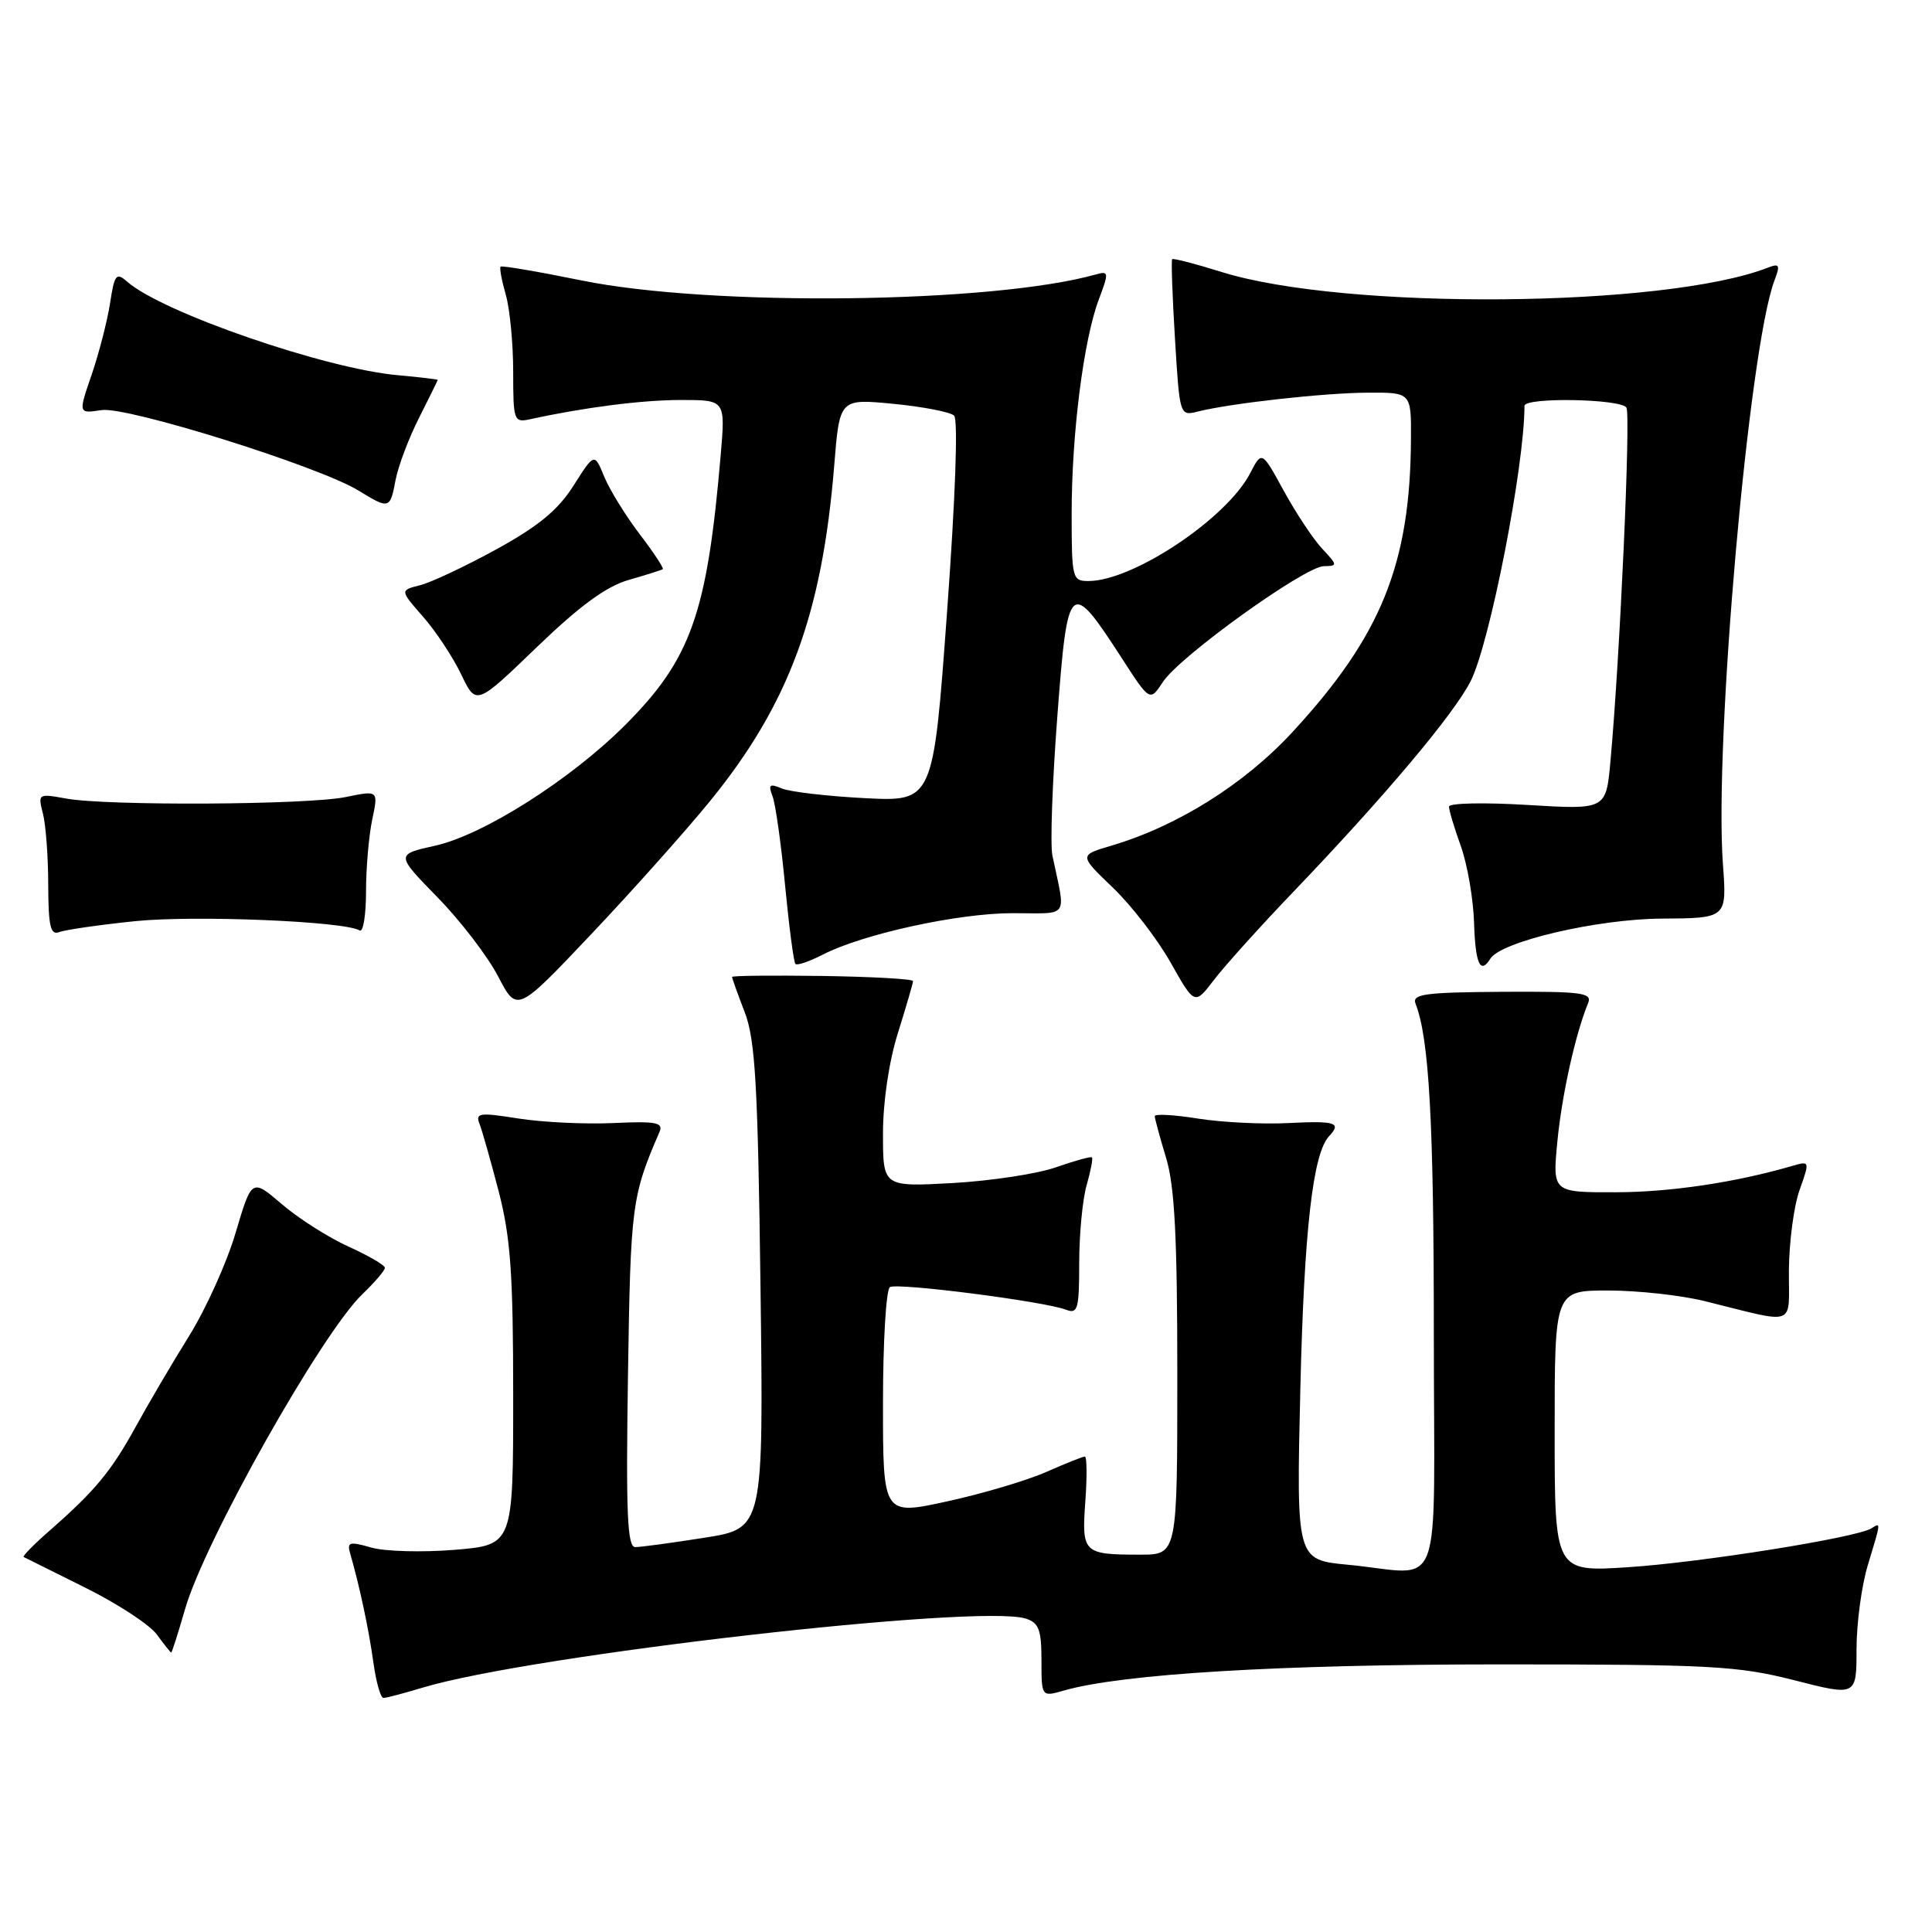 <?xml version="1.0" encoding="UTF-8" standalone="no"?>
<!DOCTYPE svg PUBLIC "-//W3C//DTD SVG 1.1//EN" "http://www.w3.org/Graphics/SVG/1.1/DTD/svg11.dtd" >
<svg xmlns="http://www.w3.org/2000/svg" xmlns:xlink="http://www.w3.org/1999/xlink" version="1.1" viewBox="0 0 256 256">
 <g >
 <path fill="currentColor"
d=" M 56.00 223.62 C 70.35 219.30 129.70 212.50 135.91 214.47 C 137.65 215.02 138.00 215.94 138.00 220.00 C 138.00 224.86 138.00 224.86 140.99 224.00 C 148.69 221.80 169.41 220.55 198.50 220.54 C 226.73 220.54 230.24 220.73 237.75 222.64 C 246.00 224.75 246.00 224.75 246.00 218.53 C 246.00 215.11 246.67 210.11 247.49 207.41 C 249.27 201.53 249.25 201.72 247.96 202.52 C 245.97 203.75 225.48 207.02 215.78 207.66 C 206.00 208.30 206.00 208.30 206.00 189.65 C 206.00 171.00 206.00 171.00 213.11 171.00 C 217.01 171.00 222.75 171.63 225.86 172.40 C 238.30 175.47 236.99 175.95 237.04 168.27 C 237.07 164.55 237.70 159.77 238.46 157.66 C 239.80 153.91 239.78 153.83 237.66 154.44 C 230.09 156.66 221.38 157.97 214.11 157.98 C 205.71 158.00 205.71 158.00 206.36 151.25 C 206.95 145.11 208.76 136.96 210.43 132.92 C 211.00 131.54 209.63 131.36 199.03 131.42 C 188.74 131.49 187.07 131.72 187.57 133.00 C 189.37 137.59 189.99 148.71 189.99 176.75 C 190.00 212.57 191.49 208.55 178.63 207.34 C 171.77 206.69 171.77 206.69 172.30 184.09 C 172.80 163.03 173.96 152.83 176.11 150.55 C 177.79 148.76 176.99 148.50 170.75 148.81 C 167.31 148.99 161.91 148.72 158.75 148.22 C 155.59 147.71 153.00 147.57 153.01 147.90 C 153.02 148.23 153.69 150.71 154.51 153.41 C 155.65 157.17 156.00 163.91 156.00 182.16 C 156.00 206.00 156.00 206.00 151.08 206.00 C 143.54 206.00 143.32 205.79 143.81 198.97 C 144.05 195.68 144.02 193.00 143.75 193.00 C 143.48 193.00 141.18 193.92 138.64 195.04 C 136.10 196.16 130.20 197.92 125.51 198.94 C 117.00 200.80 117.00 200.80 117.00 185.96 C 117.00 177.80 117.41 170.86 117.92 170.55 C 118.91 169.94 138.39 172.44 141.27 173.55 C 142.81 174.14 143.00 173.45 143.00 167.35 C 143.00 163.58 143.44 158.94 143.98 157.06 C 144.52 155.17 144.84 153.51 144.69 153.36 C 144.54 153.21 142.41 153.80 139.96 154.66 C 137.51 155.53 131.34 156.47 126.25 156.76 C 117.00 157.27 117.00 157.27 117.00 150.23 C 117.00 145.99 117.79 140.65 118.99 136.84 C 120.08 133.35 120.98 130.28 120.98 130.00 C 120.98 129.72 115.59 129.42 108.99 129.32 C 102.40 129.23 97.00 129.28 97.00 129.45 C 97.00 129.61 97.75 131.72 98.68 134.12 C 100.08 137.79 100.42 143.67 100.77 170.51 C 101.18 202.53 101.18 202.53 93.33 203.76 C 89.02 204.44 84.89 205.00 84.17 205.00 C 83.12 205.00 82.93 200.51 83.21 182.25 C 83.55 159.71 83.70 158.51 87.38 150.00 C 87.93 148.73 86.97 148.55 81.26 148.81 C 77.54 148.98 71.89 148.71 68.70 148.21 C 63.55 147.39 62.97 147.47 63.53 148.89 C 63.88 149.78 65.03 153.83 66.09 157.91 C 67.66 163.99 68.00 168.86 68.00 185.02 C 68.00 204.71 68.00 204.71 60.25 205.36 C 55.99 205.71 51.02 205.58 49.20 205.06 C 46.33 204.23 45.96 204.33 46.39 205.81 C 47.64 210.12 48.87 215.91 49.47 220.25 C 49.83 222.86 50.43 225.00 50.81 224.99 C 51.19 224.98 53.52 224.37 56.00 223.62 Z  M 24.51 213.25 C 27.08 204.25 42.62 176.65 48.03 171.47 C 49.66 169.91 51.00 168.34 51.00 167.99 C 51.00 167.64 48.83 166.38 46.18 165.18 C 43.53 163.98 39.56 161.46 37.36 159.57 C 33.36 156.15 33.36 156.15 31.23 163.32 C 30.07 167.27 27.29 173.43 25.07 177.00 C 22.85 180.57 19.66 185.99 17.99 189.04 C 14.74 194.95 12.59 197.55 6.58 202.81 C 4.49 204.63 2.95 206.21 3.14 206.31 C 3.34 206.42 7.01 208.24 11.29 210.37 C 15.58 212.50 19.86 215.30 20.79 216.59 C 21.73 217.88 22.58 218.95 22.68 218.97 C 22.78 218.99 23.60 216.41 24.51 213.25 Z  M 94.09 106.14 C 104.52 93.33 108.94 81.39 110.54 61.66 C 111.25 52.82 111.25 52.82 118.38 53.51 C 122.29 53.89 125.91 54.59 126.42 55.07 C 126.97 55.59 126.60 65.88 125.49 81.08 C 123.66 106.22 123.66 106.22 114.58 105.76 C 109.59 105.50 104.63 104.92 103.58 104.47 C 101.97 103.79 101.77 103.97 102.37 105.52 C 102.76 106.54 103.51 111.87 104.03 117.35 C 104.56 122.83 105.17 127.50 105.40 127.73 C 105.63 127.96 107.23 127.41 108.97 126.52 C 114.27 123.77 126.95 121.00 134.18 121.00 C 141.83 121.00 141.23 121.86 139.45 113.37 C 139.14 111.92 139.44 103.63 140.10 94.95 C 141.47 76.84 141.76 76.58 148.63 87.19 C 152.37 92.98 152.37 92.98 154.10 90.35 C 156.31 86.97 172.90 75.05 175.42 75.02 C 177.26 75.00 177.25 74.90 175.21 72.72 C 174.03 71.47 171.75 68.03 170.13 65.08 C 167.20 59.71 167.20 59.71 165.65 62.71 C 162.55 68.70 150.17 76.96 144.25 76.99 C 142.08 77.00 142.00 76.67 142.00 68.04 C 142.00 57.48 143.58 45.04 145.60 39.68 C 146.94 36.12 146.92 35.89 145.27 36.35 C 131.57 40.22 94.25 40.66 77.06 37.16 C 71.33 35.99 66.50 35.17 66.33 35.33 C 66.17 35.50 66.48 37.17 67.02 39.06 C 67.56 40.94 68.00 45.54 68.00 49.26 C 68.00 55.77 68.09 56.02 70.25 55.55 C 77.42 53.98 85.09 53.00 90.24 53.00 C 96.12 53.00 96.12 53.00 95.50 60.25 C 93.70 81.31 91.57 87.33 82.82 96.09 C 75.62 103.29 64.08 110.62 57.69 112.05 C 52.43 113.22 52.43 113.22 57.96 118.89 C 61.01 122.00 64.62 126.72 66.00 129.37 C 68.50 134.18 68.50 134.18 78.29 123.84 C 83.68 118.15 90.79 110.19 94.09 106.14 Z  M 171.54 118.00 C 183.52 105.48 192.63 94.65 194.86 90.27 C 197.40 85.29 202.00 61.79 202.00 53.78 C 202.00 52.61 214.78 52.84 215.51 54.01 C 216.10 54.98 214.65 87.15 213.39 100.90 C 212.81 107.29 212.81 107.29 202.40 106.66 C 196.68 106.31 192.00 106.41 192.00 106.88 C 192.00 107.36 192.70 109.72 193.57 112.12 C 194.43 114.53 195.22 119.09 195.32 122.25 C 195.49 127.72 196.15 129.18 197.48 127.03 C 198.89 124.76 211.60 121.78 220.16 121.72 C 228.82 121.67 228.82 121.67 228.30 114.58 C 227.11 98.52 231.73 46.09 235.13 37.15 C 235.91 35.11 235.79 34.87 234.27 35.46 C 220.60 40.79 178.23 41.13 161.90 36.05 C 158.43 34.96 155.47 34.20 155.32 34.34 C 155.18 34.49 155.34 39.23 155.69 44.87 C 156.31 55.10 156.32 55.14 158.72 54.53 C 163.13 53.43 175.42 52.06 181.25 52.03 C 187.00 52.00 187.00 52.00 186.96 58.25 C 186.86 74.75 183.01 84.26 171.29 96.97 C 164.91 103.89 156.03 109.47 147.24 112.06 C 142.98 113.32 142.98 113.32 147.45 117.61 C 149.91 119.96 153.36 124.43 155.11 127.54 C 158.30 133.19 158.30 133.19 160.85 129.85 C 162.25 128.01 167.06 122.67 171.54 118.00 Z  M 17.89 122.06 C 25.79 121.25 45.68 122.07 47.66 123.29 C 48.12 123.58 48.50 121.26 48.50 118.15 C 48.50 115.04 48.87 110.75 49.32 108.61 C 50.14 104.72 50.14 104.72 45.82 105.61 C 40.72 106.66 14.15 106.80 8.75 105.81 C 5.06 105.14 5.01 105.17 5.69 107.81 C 6.07 109.29 6.39 113.55 6.39 117.28 C 6.41 122.75 6.69 123.95 7.85 123.51 C 8.64 123.20 13.16 122.55 17.89 122.06 Z  M 83.32 76.84 C 85.62 76.18 87.64 75.54 87.82 75.42 C 87.99 75.30 86.62 73.21 84.76 70.78 C 82.91 68.35 80.80 64.93 80.07 63.18 C 78.76 59.99 78.76 59.99 76.00 64.34 C 73.95 67.58 71.34 69.73 65.77 72.79 C 61.66 75.04 57.11 77.19 55.64 77.55 C 52.99 78.22 52.99 78.22 56.06 81.72 C 57.75 83.65 60.02 87.08 61.11 89.36 C 63.09 93.50 63.09 93.50 71.11 85.77 C 76.83 80.26 80.34 77.69 83.32 76.84 Z  M 52.41 63.63 C 52.76 61.77 54.16 58.06 55.52 55.38 C 56.88 52.69 57.99 50.43 58.00 50.34 C 58.00 50.26 55.64 49.98 52.75 49.72 C 43.16 48.88 21.51 41.41 16.87 37.34 C 15.40 36.05 15.17 36.34 14.58 40.20 C 14.21 42.57 13.11 46.82 12.14 49.66 C 10.37 54.81 10.37 54.81 13.44 54.34 C 16.79 53.81 42.24 61.78 47.50 65.00 C 51.58 67.50 51.69 67.47 52.41 63.63 Z "/>
</g>
</svg>
